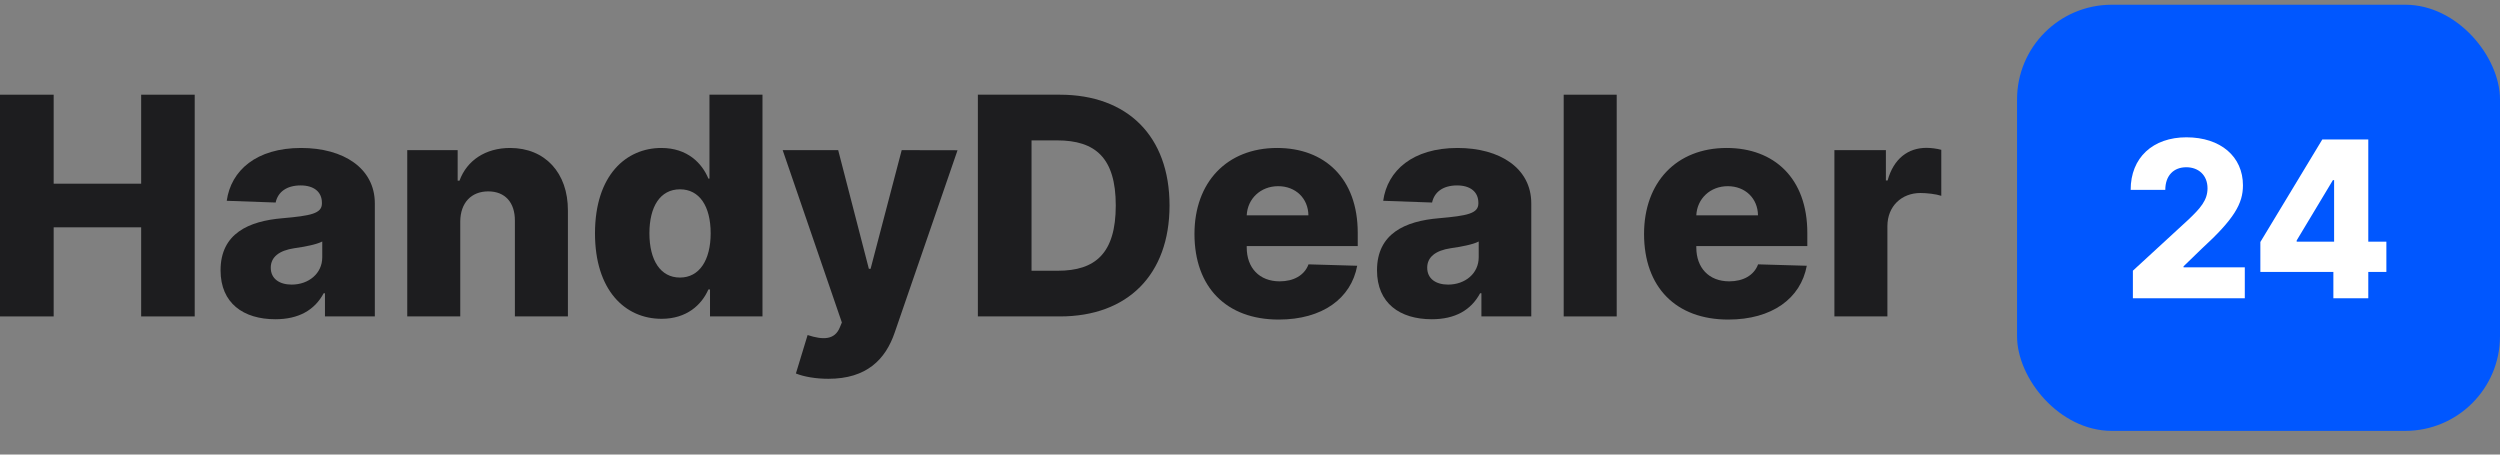 <svg width="264" height="48" viewBox="0 0 264 48" fill="none" xmlns="http://www.w3.org/2000/svg">
<rect x="0" y="0" width="264" height="48" fill="#808080" stroke="none"/>
<path d="M0 33.415H5.667V24.005H14.906V33.415H20.561V10H14.906V19.398H5.667V10H0V33.415Z" fill="#1D1D1F"/>
<path d="M29.073 33.712C31.523 33.712 33.217 32.763 34.179 30.968H34.316V33.415H39.582V21.479C39.582 17.763 36.274 15.625 31.797 15.625C27.069 15.625 24.39 18.003 23.944 21.204L29.107 21.387C29.348 20.267 30.275 19.581 31.752 19.581C33.125 19.581 33.995 20.244 33.995 21.422V21.479C33.995 22.553 32.828 22.782 29.828 23.045C26.268 23.342 23.291 24.657 23.291 28.544C23.291 32.02 25.707 33.712 29.073 33.712ZM30.801 30.053C29.508 30.053 28.592 29.436 28.592 28.27C28.592 27.138 29.485 26.452 31.076 26.212C32.118 26.063 33.4 25.835 34.03 25.503V27.172C34.03 28.887 32.587 30.053 30.801 30.053Z" fill="#1D1D1F"/>
<path d="M48.603 23.399C48.615 21.399 49.782 20.21 51.557 20.21C53.331 20.21 54.385 21.376 54.373 23.319V33.415H59.971V22.222C59.983 18.266 57.567 15.625 53.87 15.625C51.271 15.625 49.302 16.94 48.523 19.078H48.329V15.854H43.005V33.415H48.603V23.399Z" fill="#1D1D1F"/>
<path d="M69.86 33.666C72.516 33.666 74.096 32.191 74.805 30.568H74.977V33.415H80.518V10H74.92V18.86H74.805C74.141 17.248 72.607 15.625 69.837 15.625C66.162 15.625 62.831 18.449 62.831 24.646C62.831 30.625 65.979 33.666 69.86 33.666ZM71.806 29.31C69.734 29.31 68.578 27.47 68.578 24.634C68.578 21.81 69.722 19.992 71.806 19.992C73.855 19.992 75.046 21.765 75.046 24.634C75.046 27.481 73.844 29.31 71.806 29.31Z" fill="#1D1D1F"/>
<path d="M87.481 40C91.511 40 93.515 37.965 94.488 35.095L101.116 15.865L95.22 15.854L91.935 28.384H91.752L88.512 15.854H82.65L88.901 34.055L88.683 34.581C88.145 35.896 86.932 35.918 85.283 35.381L84.047 39.44C84.894 39.783 86.142 40 87.481 40Z" fill="#1D1D1F"/>
<path d="M111.929 33.415C119.073 33.415 123.503 29.013 123.503 21.696C123.503 14.39 119.073 10 111.918 10H103.263V33.415H111.929ZM108.93 28.59V14.825H111.631C115.661 14.825 117.825 16.654 117.825 21.696C117.825 26.761 115.661 28.59 111.712 28.59H108.93Z" fill="#1D1D1F"/>
<path d="M135.031 33.746C139.645 33.746 142.679 31.517 143.32 28.064L138.18 27.915C137.745 29.082 136.6 29.71 135.135 29.71C132.982 29.71 131.654 28.281 131.654 26.132V25.983H143.377V24.588C143.377 18.803 139.851 15.625 134.86 15.625C129.548 15.625 126.136 19.261 126.136 24.703C126.136 30.328 129.502 33.746 135.031 33.746ZM131.654 22.736C131.734 20.987 133.12 19.661 134.974 19.661C136.817 19.661 138.145 20.941 138.168 22.736H131.654Z" fill="#1D1D1F"/>
<path d="M151.193 33.712C153.643 33.712 155.338 32.763 156.299 30.968H156.437V33.415H161.703V21.479C161.703 17.763 158.394 15.625 153.918 15.625C149.19 15.625 146.511 18.003 146.065 21.204L151.228 21.387C151.468 20.267 152.396 19.581 153.872 19.581C155.246 19.581 156.116 20.244 156.116 21.422V21.479C156.116 22.553 154.948 22.782 151.949 23.045C148.389 23.342 145.412 24.657 145.412 28.544C145.412 32.02 147.828 33.712 151.193 33.712ZM152.922 30.053C151.629 30.053 150.713 29.436 150.713 28.27C150.713 27.138 151.606 26.452 153.197 26.212C154.239 26.063 155.521 25.835 156.151 25.503V27.172C156.151 28.887 154.708 30.053 152.922 30.053Z" fill="#1D1D1F"/>
<path d="M170.724 10H165.126V33.415H170.724V10Z" fill="#1D1D1F"/>
<path d="M182.507 33.746C187.121 33.746 190.155 31.517 190.796 28.064L185.655 27.915C185.22 29.082 184.076 29.71 182.61 29.71C180.458 29.71 179.13 28.281 179.13 26.132V25.983H190.853V24.588C190.853 18.803 187.327 15.625 182.335 15.625C177.023 15.625 173.612 19.261 173.612 24.703C173.612 30.328 176.978 33.746 182.507 33.746ZM179.13 22.736C179.21 20.987 180.595 19.661 182.45 19.661C184.293 19.661 185.621 20.941 185.644 22.736H179.13Z" fill="#1D1D1F"/>
<path d="M193.712 33.415H199.31V23.88C199.31 21.787 200.799 20.381 202.802 20.381C203.466 20.381 204.462 20.495 205 20.678V15.819C204.531 15.694 203.947 15.614 203.432 15.614C201.508 15.614 199.974 16.734 199.333 19.055H199.15V15.854H193.712V33.415Z" fill="#1D1D1F"/>
<rect x="213" y="0.5" width="51" height="45" rx="10" fill="#0057FF"/>
<path d="M225.233 31.5H237.051V28.233H230.581V28.126L232.491 26.276C235.952 23.107 236.856 21.493 236.856 19.569C236.856 16.547 234.51 14.5 230.885 14.5C227.354 14.5 224.992 16.637 224.999 20.052H228.655C228.655 18.537 229.544 17.661 230.869 17.661C232.171 17.661 233.114 18.504 233.114 19.888C233.114 21.141 232.366 21.993 231.056 23.229L225.233 28.585V31.5Z" fill="white"/>
<path d="M238.694 28.716H246.404V31.5H250.091V28.716H252.001V25.522H250.091V14.729H245.234L238.694 25.555V28.716ZM246.482 25.522H242.529V25.391L246.357 19.02H246.482V25.522Z" fill="white"/>
</svg>
